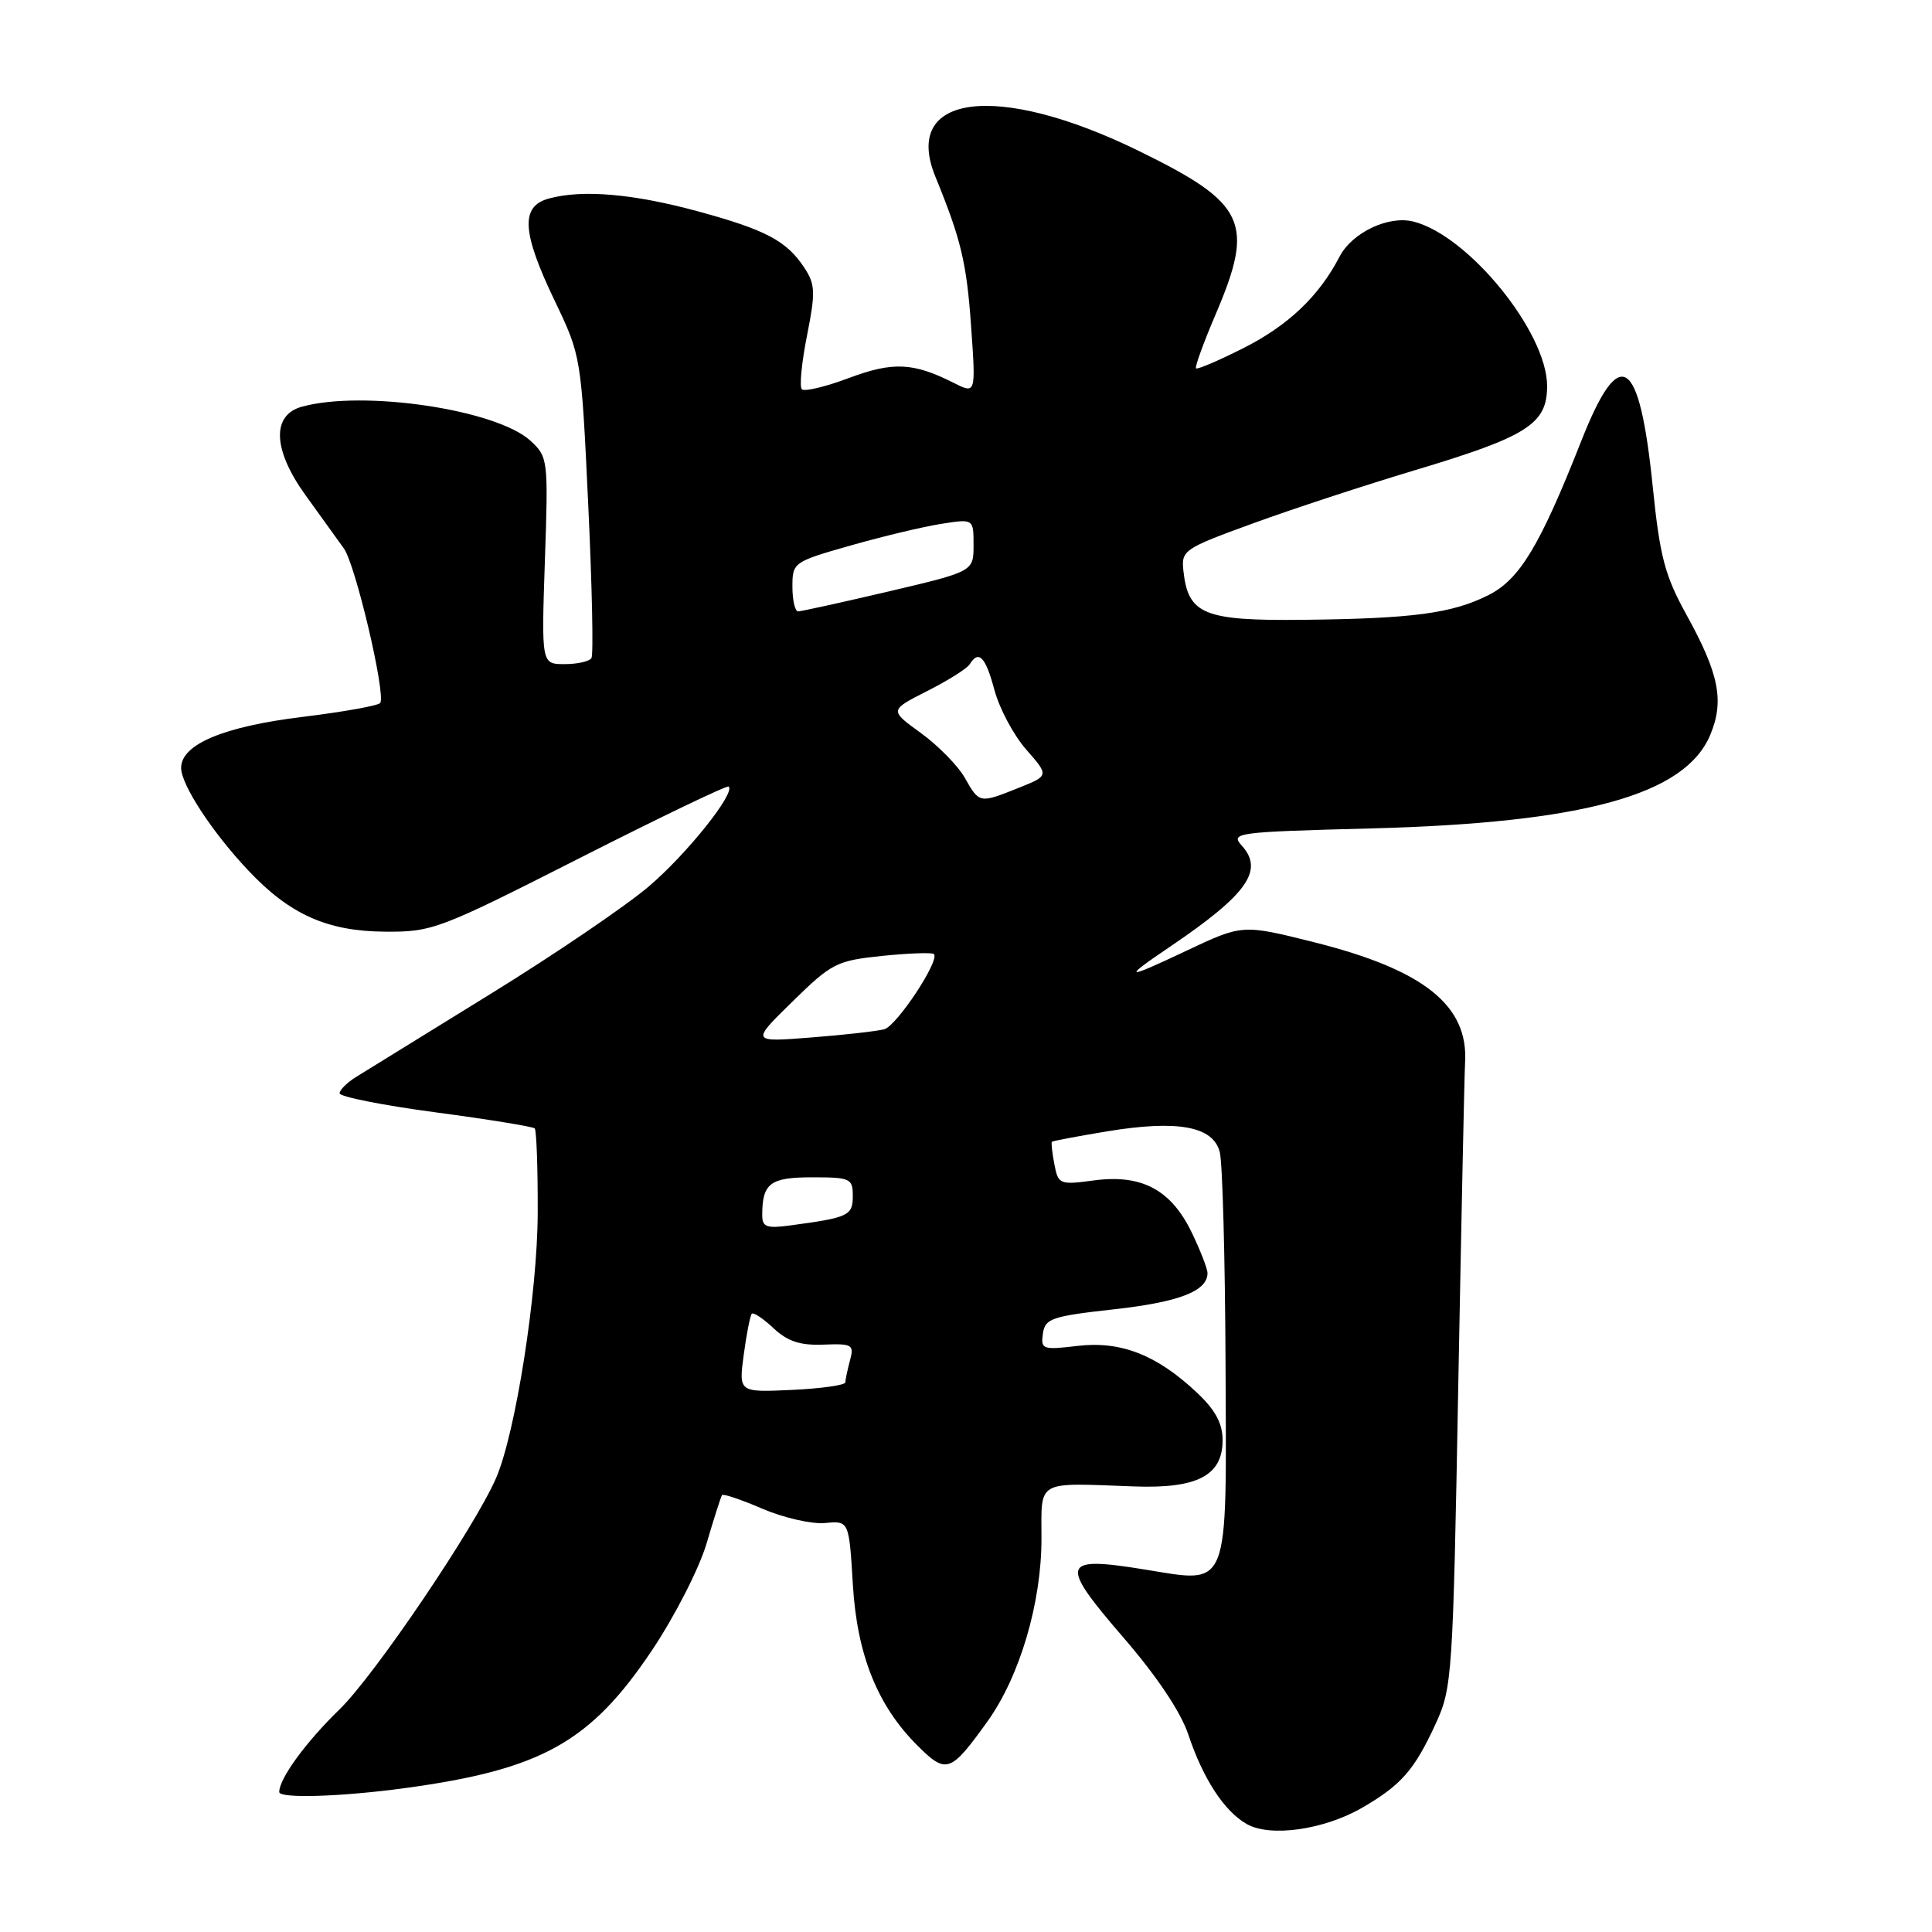 <?xml version="1.0" encoding="UTF-8" standalone="no"?>
<!DOCTYPE svg PUBLIC "-//W3C//DTD SVG 1.1//EN" "http://www.w3.org/Graphics/SVG/1.1/DTD/svg11.dtd" >
<svg xmlns="http://www.w3.org/2000/svg" xmlns:xlink="http://www.w3.org/1999/xlink" version="1.1" viewBox="0 0 256 256">
 <g >
 <path fill="currentColor"
d=" M 180.50 239.53 C 185.66 236.54 187.41 234.54 190.21 228.46 C 192.43 223.65 192.52 222.27 193.23 183.50 C 193.64 161.50 194.04 142.29 194.13 140.81 C 194.59 133.22 188.67 128.50 174.12 124.85 C 164.62 122.47 164.63 122.47 157.16 126.00 C 148.95 129.88 148.62 129.78 155.14 125.37 C 165.26 118.51 167.51 115.33 164.55 112.06 C 163.00 110.34 163.72 110.24 181.71 109.77 C 209.86 109.03 223.30 105.32 226.62 97.37 C 228.50 92.86 227.79 89.29 223.45 81.43 C 220.60 76.26 219.94 73.76 219.00 64.52 C 217.23 47.11 214.63 45.47 209.50 58.50 C 204.06 72.30 201.37 76.77 197.24 78.85 C 192.42 81.28 187.23 81.97 172.66 82.13 C 159.52 82.27 157.44 81.42 156.81 75.66 C 156.51 72.92 156.83 72.70 166.00 69.36 C 171.22 67.45 180.90 64.28 187.50 62.30 C 202.41 57.83 205.00 56.18 205.00 51.15 C 205.00 44.02 194.57 31.19 187.29 29.36 C 183.97 28.52 179.15 30.82 177.49 34.02 C 174.79 39.23 170.71 43.12 164.77 46.12 C 161.48 47.78 158.65 48.99 158.48 48.81 C 158.30 48.64 159.47 45.41 161.08 41.65 C 166.29 29.44 165.11 26.95 150.86 19.98 C 132.12 10.82 119.45 12.44 123.95 23.43 C 127.33 31.68 128.08 34.79 128.67 43.16 C 129.31 52.21 129.31 52.21 126.41 50.75 C 121.02 48.03 118.34 47.90 112.48 50.09 C 109.39 51.25 106.59 51.92 106.25 51.58 C 105.91 51.25 106.22 48.05 106.93 44.48 C 108.07 38.75 108.03 37.69 106.60 35.51 C 104.25 31.92 101.50 30.46 92.50 28.01 C 83.96 25.68 77.21 25.09 72.75 26.30 C 68.94 27.32 69.13 30.74 73.51 39.87 C 77.00 47.16 77.02 47.27 77.94 66.80 C 78.45 77.58 78.65 86.77 78.37 87.20 C 78.10 87.64 76.50 88.00 74.81 88.00 C 71.74 88.00 71.74 88.00 72.20 74.30 C 72.66 60.91 72.61 60.55 70.31 58.42 C 65.85 54.28 48.16 51.64 40.00 53.89 C 35.97 55.00 36.15 59.59 40.45 65.57 C 42.40 68.28 44.70 71.48 45.57 72.68 C 47.10 74.81 51.12 91.86 50.39 93.14 C 50.19 93.49 45.56 94.32 40.11 94.99 C 29.61 96.27 24.00 98.63 24.00 101.75 C 24.00 103.98 28.13 110.29 32.89 115.33 C 38.38 121.17 43.36 123.40 51.00 123.45 C 57.28 123.50 58.15 123.17 76.85 113.68 C 87.49 108.28 96.36 104.02 96.56 104.22 C 97.44 105.11 91.02 113.15 86.00 117.43 C 82.97 120.02 73.53 126.44 65.00 131.70 C 56.47 136.96 48.49 141.89 47.25 142.66 C 46.01 143.42 45.00 144.42 45.00 144.87 C 45.00 145.32 50.72 146.46 57.71 147.39 C 64.70 148.32 70.61 149.28 70.85 149.52 C 71.09 149.75 71.27 154.80 71.25 160.72 C 71.22 171.34 68.32 189.83 65.75 195.81 C 62.93 202.34 49.68 221.94 44.99 226.50 C 40.52 230.84 37.00 235.67 37.00 237.45 C 37.00 238.34 45.25 238.08 53.68 236.93 C 71.76 234.47 78.23 230.85 86.38 218.69 C 89.43 214.13 92.64 207.84 93.63 204.50 C 94.60 201.20 95.52 198.33 95.67 198.11 C 95.82 197.90 98.23 198.71 101.03 199.92 C 103.84 201.12 107.56 201.97 109.31 201.81 C 112.50 201.50 112.50 201.50 113.01 210.00 C 113.57 219.27 116.26 225.99 121.53 231.26 C 125.40 235.12 125.93 234.94 130.85 228.09 C 135.12 222.13 138.00 212.41 138.00 203.89 C 138.00 196.00 137.15 196.48 150.27 196.96 C 158.65 197.27 162.00 195.52 162.00 190.85 C 162.00 188.60 161.05 186.84 158.60 184.53 C 153.29 179.53 148.52 177.66 142.78 178.34 C 138.15 178.89 137.89 178.80 138.19 176.71 C 138.47 174.71 139.34 174.41 147.61 173.49 C 156.25 172.53 160.00 171.08 160.00 168.69 C 160.00 168.11 159.05 165.68 157.90 163.29 C 155.16 157.64 151.28 155.57 144.96 156.41 C 140.40 157.02 140.22 156.94 139.71 154.27 C 139.42 152.75 139.27 151.41 139.38 151.29 C 139.49 151.18 142.78 150.56 146.69 149.91 C 156.07 148.37 160.77 149.23 161.63 152.68 C 161.99 154.10 162.33 166.66 162.39 180.59 C 162.52 211.20 163.07 209.80 151.57 207.95 C 140.58 206.17 140.31 207.08 148.83 216.95 C 153.26 222.07 156.45 226.83 157.44 229.79 C 159.41 235.69 162.20 239.98 165.19 241.69 C 168.30 243.47 175.42 242.47 180.50 239.53 Z  M 98.55 179.50 C 98.92 176.75 99.40 174.31 99.62 174.08 C 99.83 173.85 101.13 174.71 102.49 175.99 C 104.36 177.74 106.01 178.29 109.11 178.17 C 112.93 178.02 113.19 178.17 112.63 180.25 C 112.30 181.49 112.02 182.80 112.01 183.17 C 112.01 183.54 108.82 183.99 104.94 184.17 C 97.88 184.50 97.88 184.50 98.55 179.50 Z  M 101.00 161.02 C 101.00 156.79 102.04 156.00 107.61 156.00 C 112.68 156.00 113.00 156.15 113.00 158.48 C 113.00 161.08 112.43 161.34 104.75 162.37 C 101.58 162.80 101.00 162.59 101.00 161.02 Z  M 105.00 132.72 C 110.20 127.62 110.85 127.29 116.91 126.66 C 120.44 126.30 123.52 126.19 123.75 126.42 C 124.57 127.24 118.84 135.91 117.18 136.38 C 116.26 136.63 111.90 137.13 107.50 137.47 C 99.50 138.10 99.50 138.10 105.00 132.72 Z  M 127.84 103.06 C 126.92 101.45 124.30 98.78 122.01 97.12 C 117.85 94.11 117.85 94.11 122.85 91.57 C 125.61 90.18 128.14 88.58 128.49 88.02 C 129.69 86.08 130.59 87.02 131.77 91.44 C 132.43 93.89 134.32 97.44 135.99 99.33 C 139.01 102.78 139.01 102.78 134.99 104.39 C 129.76 106.48 129.78 106.48 127.84 103.06 Z  M 105.00 77.74 C 105.00 74.53 105.12 74.44 112.75 72.27 C 117.01 71.06 122.41 69.77 124.75 69.41 C 129.00 68.74 129.00 68.74 129.00 72.23 C 129.00 75.72 129.00 75.72 117.75 78.37 C 111.56 79.82 106.16 81.01 105.75 81.01 C 105.34 81.00 105.00 79.53 105.00 77.74 Z "/>
</g>
</svg>